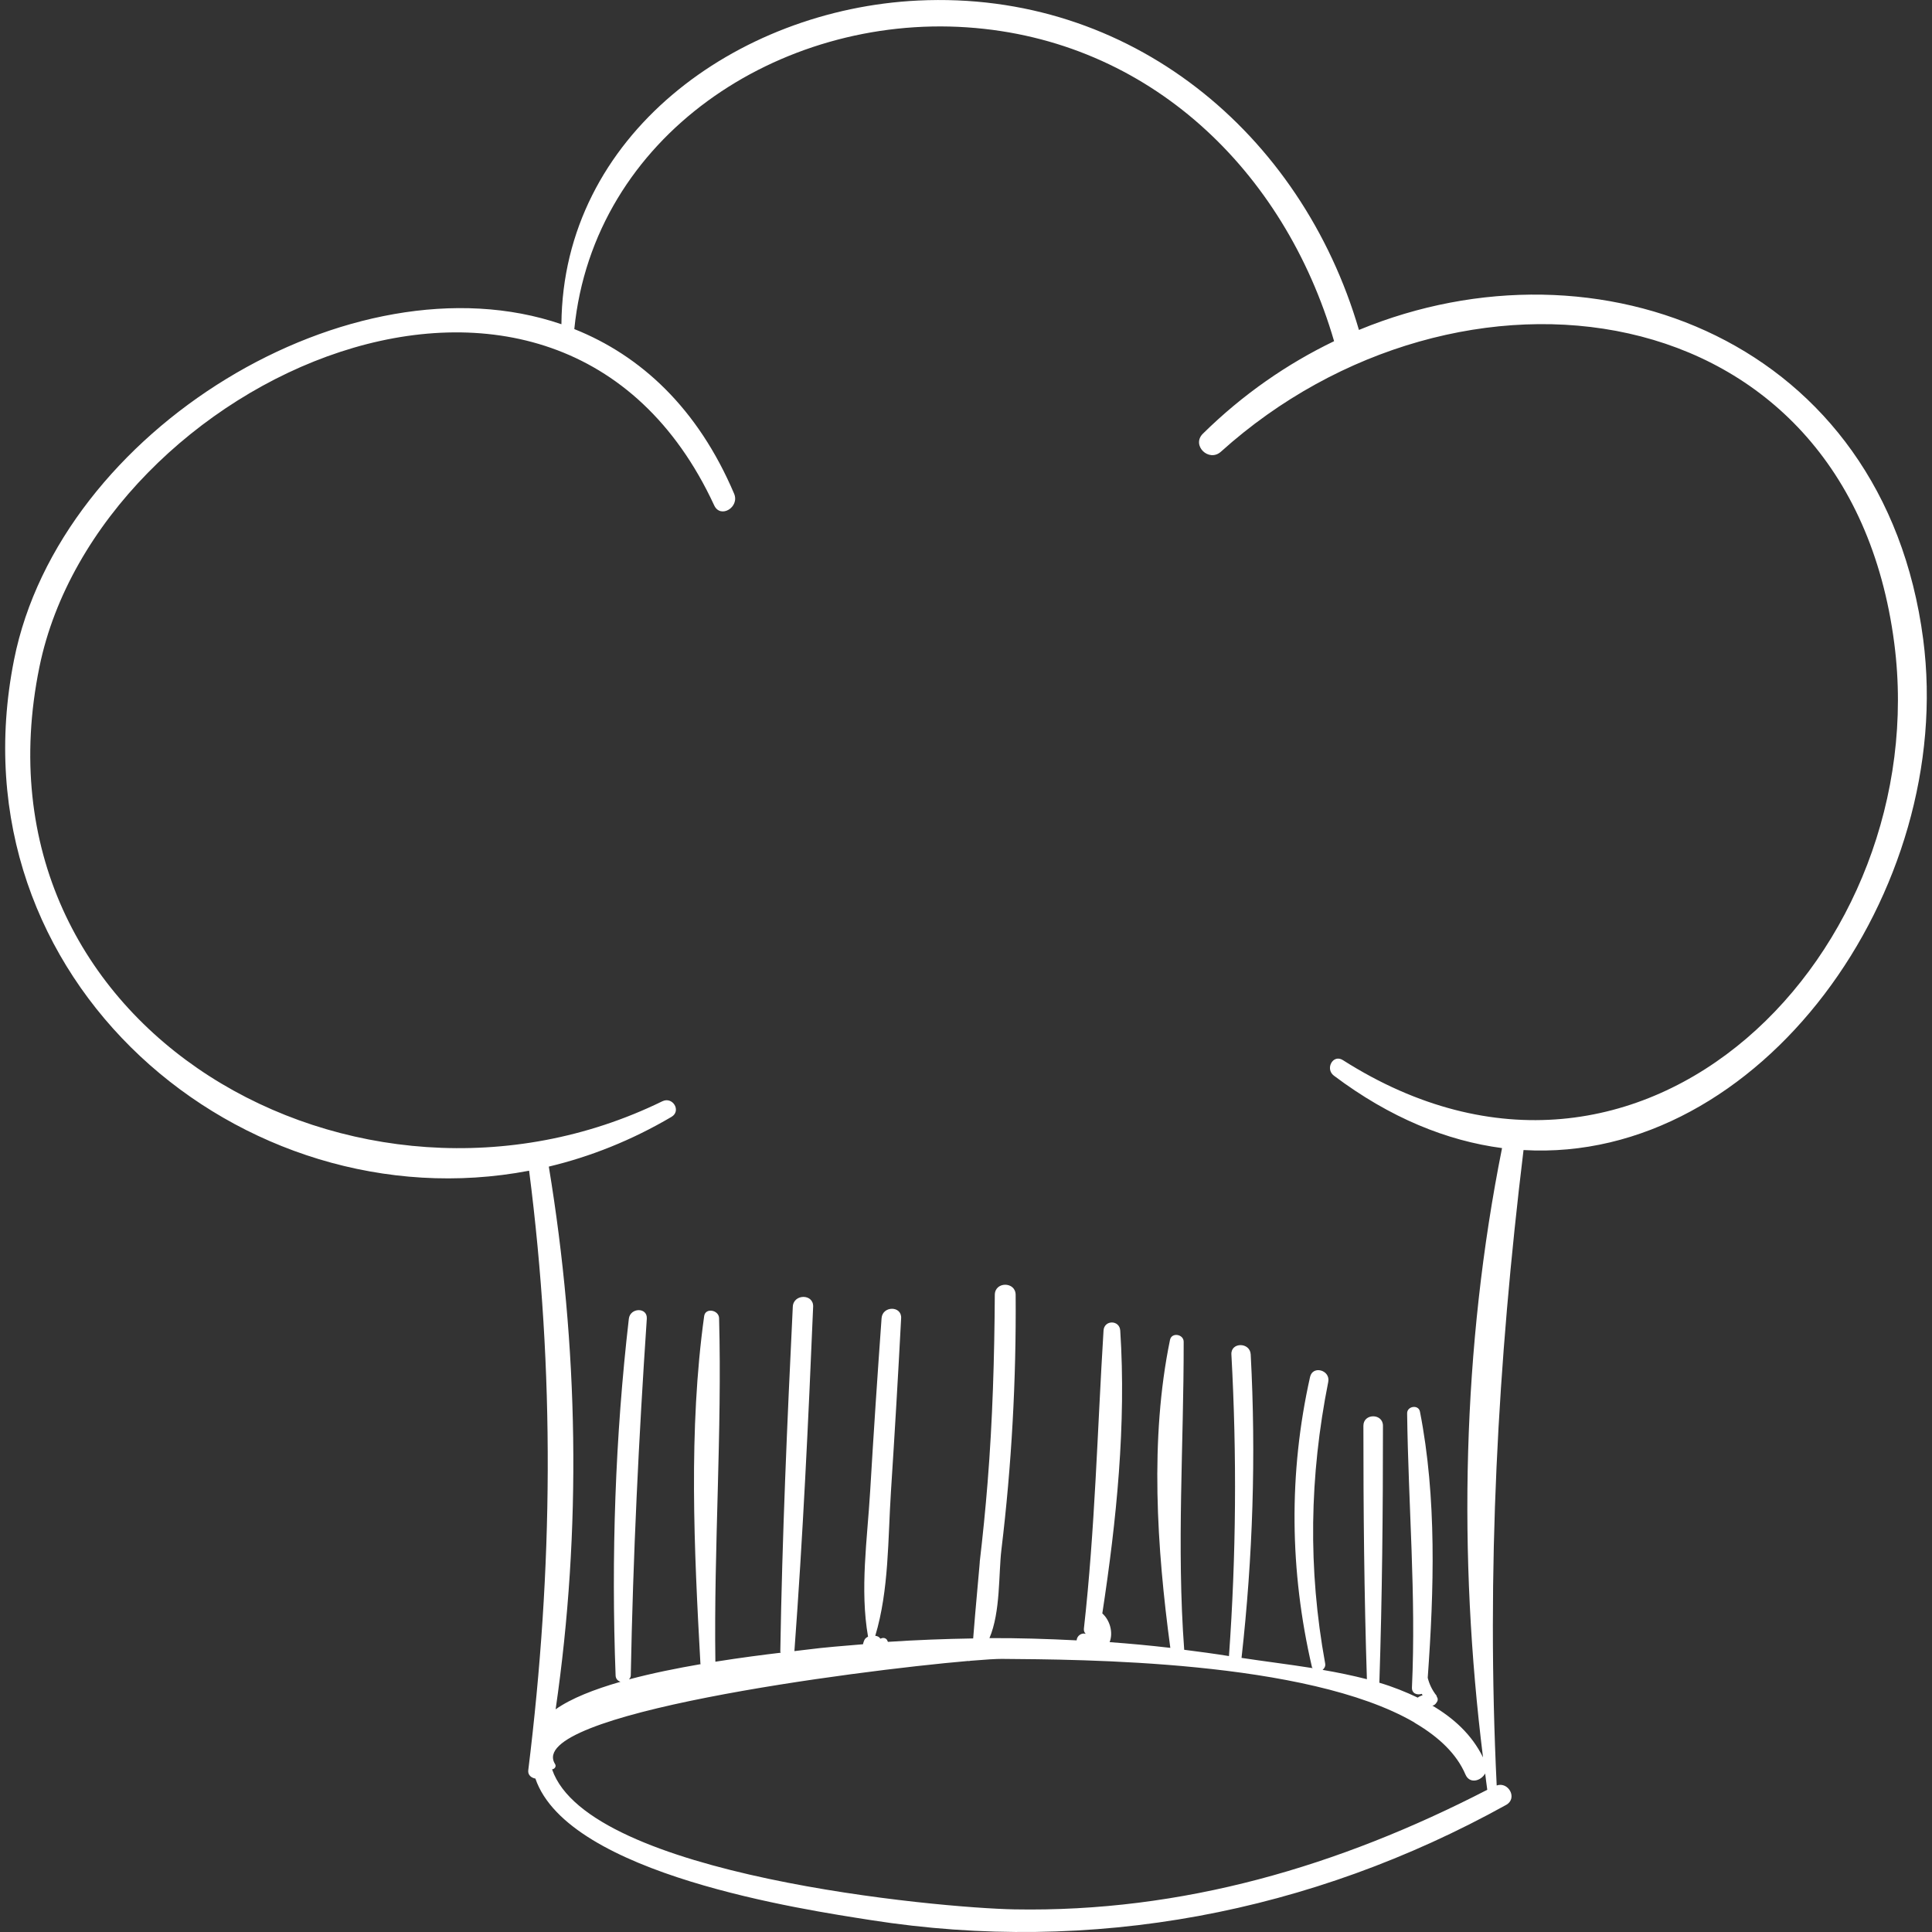 <?xml version="1.0" encoding="iso-8859-1"?>
<!-- Generator: Adobe Illustrator 18.0.0, SVG Export Plug-In . SVG Version: 6.00 Build 0)  -->
<!DOCTYPE svg PUBLIC "-//W3C//DTD SVG 1.1//EN" "http://www.w3.org/Graphics/SVG/1.1/DTD/svg11.dtd">
<svg xmlns="http://www.w3.org/2000/svg" xmlns:xlink="http://www.w3.org/1999/xlink" version="1.1" id="Capa_1" x="0px" y="0px" viewBox="0 0 54.124 54.124" style="enable-background:new 0 0 54.124 54.124;" xml:space="preserve" width="512px" height="512px">
<rect x="0" y="0" width="54.124" height="54.124" fill="#333333" stroke="none"/>
<g>
	<path d="M53.877,17.906C52.784,9.55,44.761,6.478,38.07,9.243c-1.616-5.526-6.418-9.514-12.35-9.228   c-5.088,0.245-9.955,3.782-9.992,9.068C9.871,7.078,1.676,12.03,0.393,18.486c-1.787,8.994,6.4,15.843,14.43,14.311   c0.725,5.651,0.674,11.144-0.024,16.797c-0.016,0.132,0.086,0.212,0.2,0.232c0.924,2.695,7.531,3.672,9.392,3.964   c6.196,0.973,12.339-0.198,17.802-3.226c0.331-0.184,0.066-0.66-0.264-0.545c-0.29-6.019,0.027-11.824,0.752-17.801   C49.31,32.605,54.799,24.959,53.877,17.906z M28.416,53.49c-2.122-0.039-11.932-0.939-12.95-3.923   c0.067-0.005,0.128-0.078,0.084-0.148c-0.883-1.398,8.387-2.613,11.571-2.888c0.021,0.008,0.042-0.002,0.064-0.005   c0.419-0.035,0.728-0.054,0.88-0.053c2.186,0.018,8.541,0.031,11.548,1.775c0.012,0.012,0.029,0.019,0.044,0.03   c0.654,0.388,1.151,0.857,1.396,1.432c0.117,0.275,0.434,0.185,0.553-0.027c0.02,0.152,0.037,0.305,0.059,0.457   C37.51,52.282,33.13,53.576,28.416,53.49z M37.621,29.699c-0.28-0.178-0.505,0.245-0.254,0.434c1.58,1.189,3.172,1.827,4.712,2.03   c-1.12,5.59-1.236,11.413-0.533,17.069c-0.316-0.641-0.822-1.097-1.42-1.451c0.05-0.002,0.09-0.04,0.119-0.086   c0.015-0.02,0.025-0.039,0.03-0.062c0.001-0.006,0.001-0.011,0.001-0.017c0.003-0.028-0.005-0.053-0.023-0.077   c-0.006-0.013-0.001-0.026-0.011-0.038c-0.124-0.157-0.201-0.324-0.245-0.498c0.176-2.452,0.256-5.043-0.218-7.458   c-0.04-0.204-0.362-0.155-0.359,0.049c0.033,2.57,0.254,5.102,0.135,7.679c-0.008,0.171,0.147,0.222,0.273,0.179   c0.007,0.013,0.018,0.025,0.026,0.038c-0.047,0.02-0.098,0.034-0.137,0.068c-0.34-0.162-0.696-0.305-1.075-0.417   c0.079-2.397,0.101-4.801,0.101-7.199c0-0.353-0.548-0.353-0.548,0c-0.001,2.365,0.022,4.736,0.098,7.1   c-0.407-0.104-0.824-0.19-1.241-0.261c0.049-0.042,0.086-0.098,0.072-0.179c-0.485-2.656-0.44-5.241,0.086-7.888   c0.066-0.33-0.434-0.473-0.509-0.14c-0.605,2.701-0.572,5.436,0.053,8.13c0.003,0.014,0.015,0.016,0.021,0.028   c-0.695-0.11-1.379-0.193-1.994-0.287c0.317-2.829,0.409-5.658,0.257-8.501c-0.018-0.347-0.56-0.349-0.541,0   c0.155,2.821,0.134,5.633-0.068,8.45c-0.417-0.067-0.835-0.123-1.254-0.176c-0.216-2.902-0.011-5.733-0.015-8.629   c0-0.214-0.338-0.273-0.383-0.052c-0.572,2.773-0.368,5.83,0.009,8.627c-0.566-0.066-1.132-0.119-1.7-0.16   c0.104-0.269,0.01-0.612-0.205-0.805c0.398-2.603,0.673-5.303,0.502-7.925c-0.02-0.3-0.449-0.301-0.468,0   c-0.173,2.793-0.238,5.564-0.55,8.351c-0.007,0.061,0.015,0.11,0.051,0.147c-0.113-0.039-0.246,0.051-0.255,0.182   c-0.813-0.041-1.627-0.067-2.442-0.063c0.314-0.739,0.252-1.788,0.336-2.485c0.286-2.368,0.416-4.747,0.398-7.133   c-0.003-0.375-0.581-0.376-0.584,0c-0.011,1.757-0.061,3.51-0.202,5.261c-0.06,0.75-0.135,1.498-0.223,2.245   c0.034-0.289-0.125,1.375-0.181,2.121c-0.796,0.013-1.593,0.043-2.388,0.096c-0.014-0.022-0.017-0.046-0.035-0.067   c-0.051-0.056-0.119-0.05-0.176-0.022c-0.031-0.048-0.082-0.076-0.144-0.08c0.387-1.286,0.353-2.713,0.44-4.048   c0.105-1.616,0.2-3.232,0.285-4.85c0.019-0.354-0.523-0.35-0.548,0c-0.117,1.616-0.224,3.232-0.32,4.85   c-0.08,1.346-0.291,2.741-0.059,4.072c-0.045,0.021-0.084,0.052-0.104,0.096c-0.017,0.036-0.029,0.076-0.038,0.116   c-0.531,0.045-1.063,0.084-1.593,0.153c-0.074,0.01-0.188,0.023-0.328,0.039c0.238-3.21,0.391-6.432,0.525-9.648   c0.015-0.367-0.552-0.365-0.57,0c-0.157,3.217-0.297,6.442-0.35,9.662c0,0.014,0.01,0.019,0.013,0.031   c-0.479,0.057-1.124,0.139-1.832,0.252c-0.045-3.206,0.19-6.426,0.104-9.625c-0.006-0.228-0.383-0.303-0.418-0.057   c-0.442,3.179-0.282,6.54-0.105,9.734c0,0.007,0.007,0.009,0.008,0.016c-0.665,0.115-1.36,0.254-2.007,0.427   c0.022-0.031,0.047-0.061,0.048-0.109c0.063-3.34,0.224-6.661,0.449-9.994c0.022-0.328-0.466-0.314-0.503,0   c-0.383,3.311-0.496,6.664-0.371,9.994c0.004,0.099,0.065,0.15,0.135,0.177c-0.732,0.211-1.382,0.464-1.815,0.771   c0.734-5.049,0.64-10.164-0.191-15.204c1.164-0.278,2.32-0.736,3.436-1.393c0.284-0.167,0.035-0.579-0.256-0.437   C10.07,35-0.983,28.882,1.105,18.682c1.649-8.058,14.528-13.967,18.903-4.524c0.177,0.382,0.718,0.049,0.558-0.327   c-1.02-2.4-2.618-3.871-4.477-4.612c0.541-5.41,5.749-8.81,11.002-8.453c5.112,0.347,8.892,4.019,10.283,8.792   c-1.311,0.631-2.558,1.491-3.675,2.591c-0.33,0.325,0.165,0.811,0.505,0.505c6.612-5.955,17.56-4.666,18.863,5.365   C54.181,26.597,46.066,35.07,37.621,29.699z" fill="#FFFFFF"/>
</g>
<g>
</g>
<g>
</g>
<g>
</g>
<g>
</g>
<g>
</g>
<g>
</g>
<g>
</g>
<g>
</g>
<g>
</g>
<g>
</g>
<g>
</g>
<g>
</g>
<g>
</g>
<g>
</g>
<g>
</g>
</svg>
